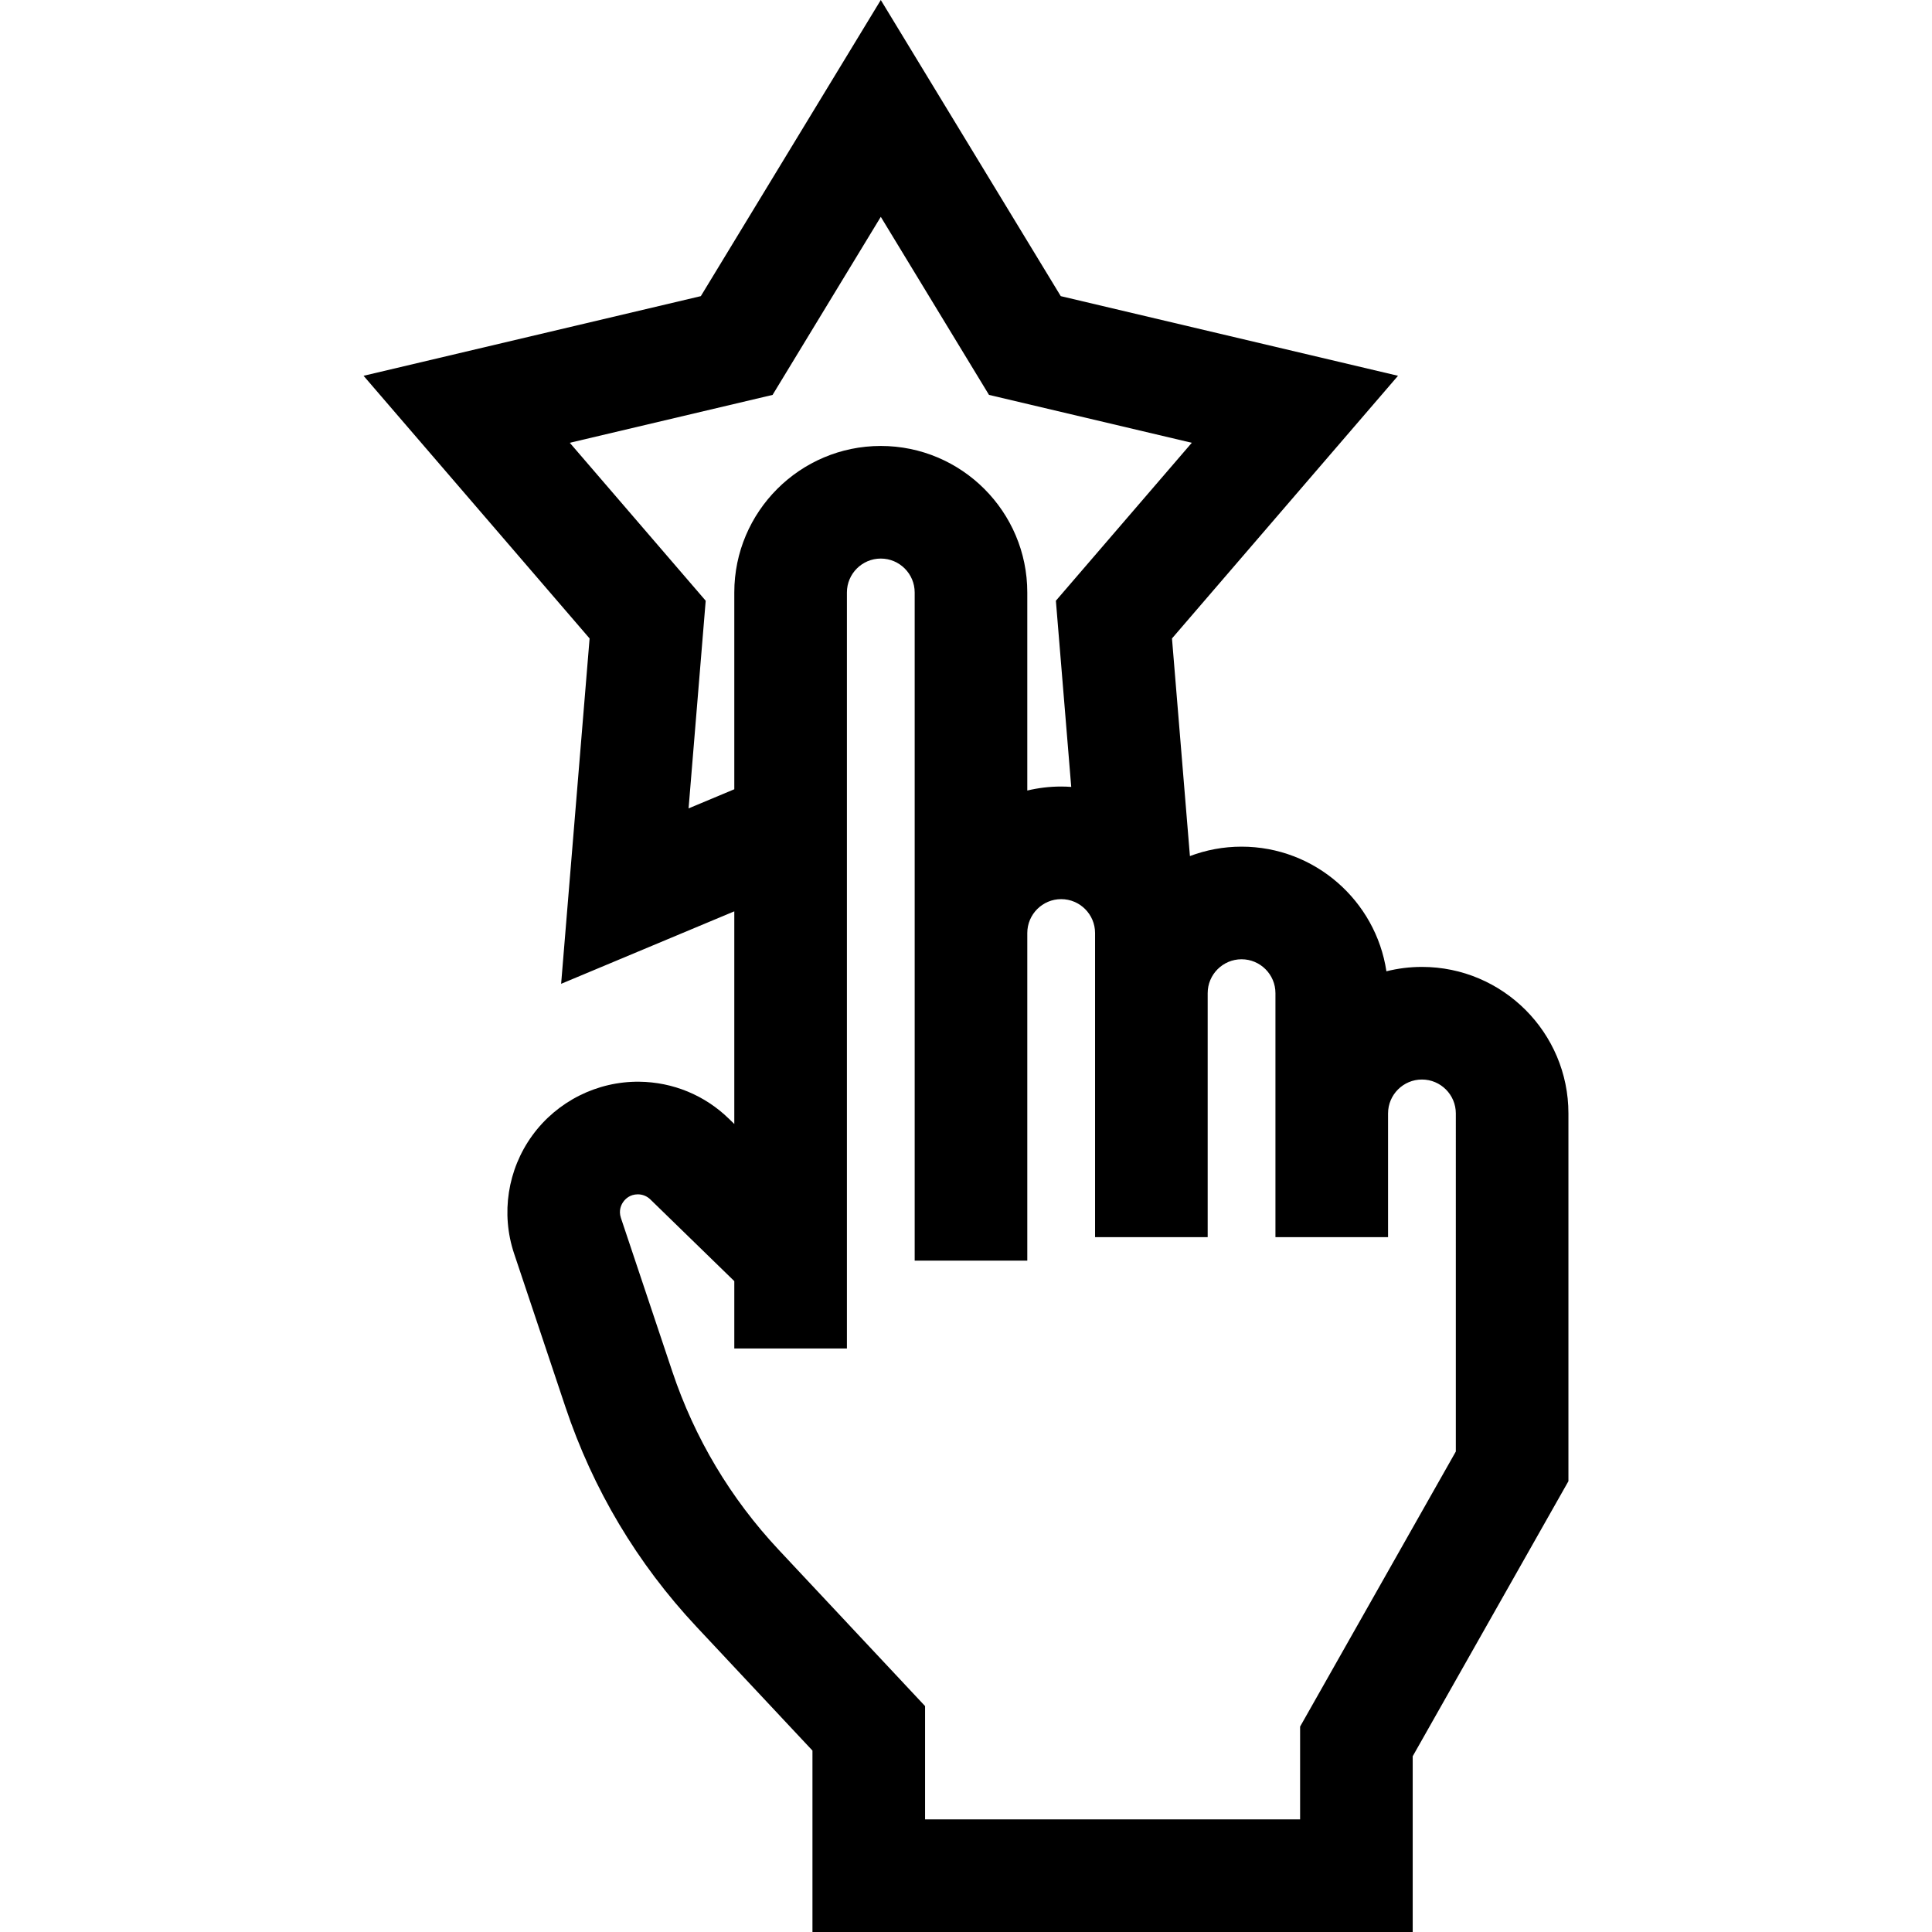 <?xml version="1.0" encoding="iso-8859-1"?>
<!-- Generator: Adobe Illustrator 21.0.0, SVG Export Plug-In . SVG Version: 6.00 Build 0)  -->
<svg xmlns="http://www.w3.org/2000/svg" xmlns:xlink="http://www.w3.org/1999/xlink" version="1.1" id="Capa_1" x="0px" y="0px" viewBox="0 0 512 512" style="enable-background:new 0 0 512 512;" xml:space="preserve" width="512" height="512">
<path d="M376.828,256.241c-3.246,0-6.398,0.406-9.414,1.16c-2.806-18.668-18.951-33.029-38.389-33.029  c-4.815,0-9.425,0.888-13.683,2.497l-4.754-57.673l59.901-69.61L281.112,78.48L233.419,0l-47.693,78.48L96.349,99.587l59.901,69.61  l-7.545,91.525l45.891-19.209v56.355l-1.443-1.404c-6.394-6.223-14.829-9.701-23.748-9.796c-11.15-0.125-21.752,5.198-28.324,14.224  c-6.571,9.027-8.38,20.736-4.837,31.324l13.59,40.62c7.317,21.87,19.021,41.493,34.787,58.323l30.688,32.763V512h159.072v-46.572  l41.269-72.898v-97.466C415.651,273.657,398.235,256.241,376.828,256.241z M182.481,214.233l4.537-55.033L151,117.344l53.742-12.691  l28.677-47.189l28.677,47.189l53.742,12.691L279.819,159.2l4.068,49.34c-0.882-0.06-1.768-0.102-2.665-0.102  c-3.092,0-6.096,0.374-8.98,1.06v-52.492c0-21.407-17.415-38.823-38.823-38.823s-38.823,17.416-38.823,38.823v52.156  L182.481,214.233z M385.809,384.669l-41.269,72.898v24.591h-99.387v-30.028l-38.751-41.37c-12.81-13.676-22.32-29.62-28.266-47.39  l-13.59-40.62c-0.675-2.015,0.125-3.553,0.662-4.29c0.532-0.73,1.733-1.948,3.823-1.948c0.019,0,0.038,0,0.058,0  c1.221,0.013,2.376,0.49,3.252,1.342l22.256,21.659v17.846h29.843V157.006c0-4.951,4.029-8.98,8.98-8.98  c4.951,0,8.98,4.029,8.98,8.98v177.077h29.843v-86.822c0-4.951,4.029-8.98,8.98-8.98c4.951,0,8.98,4.029,8.98,8.98v80.591h29.843  v-64.656c0-4.951,4.029-8.98,8.98-8.98c4.952,0,8.98,4.029,8.98,8.98v64.656h29.843v-32.787c0-4.952,4.029-8.98,8.98-8.98  c4.952,0,8.98,4.029,8.98,8.98V384.669z"/>















</svg>
